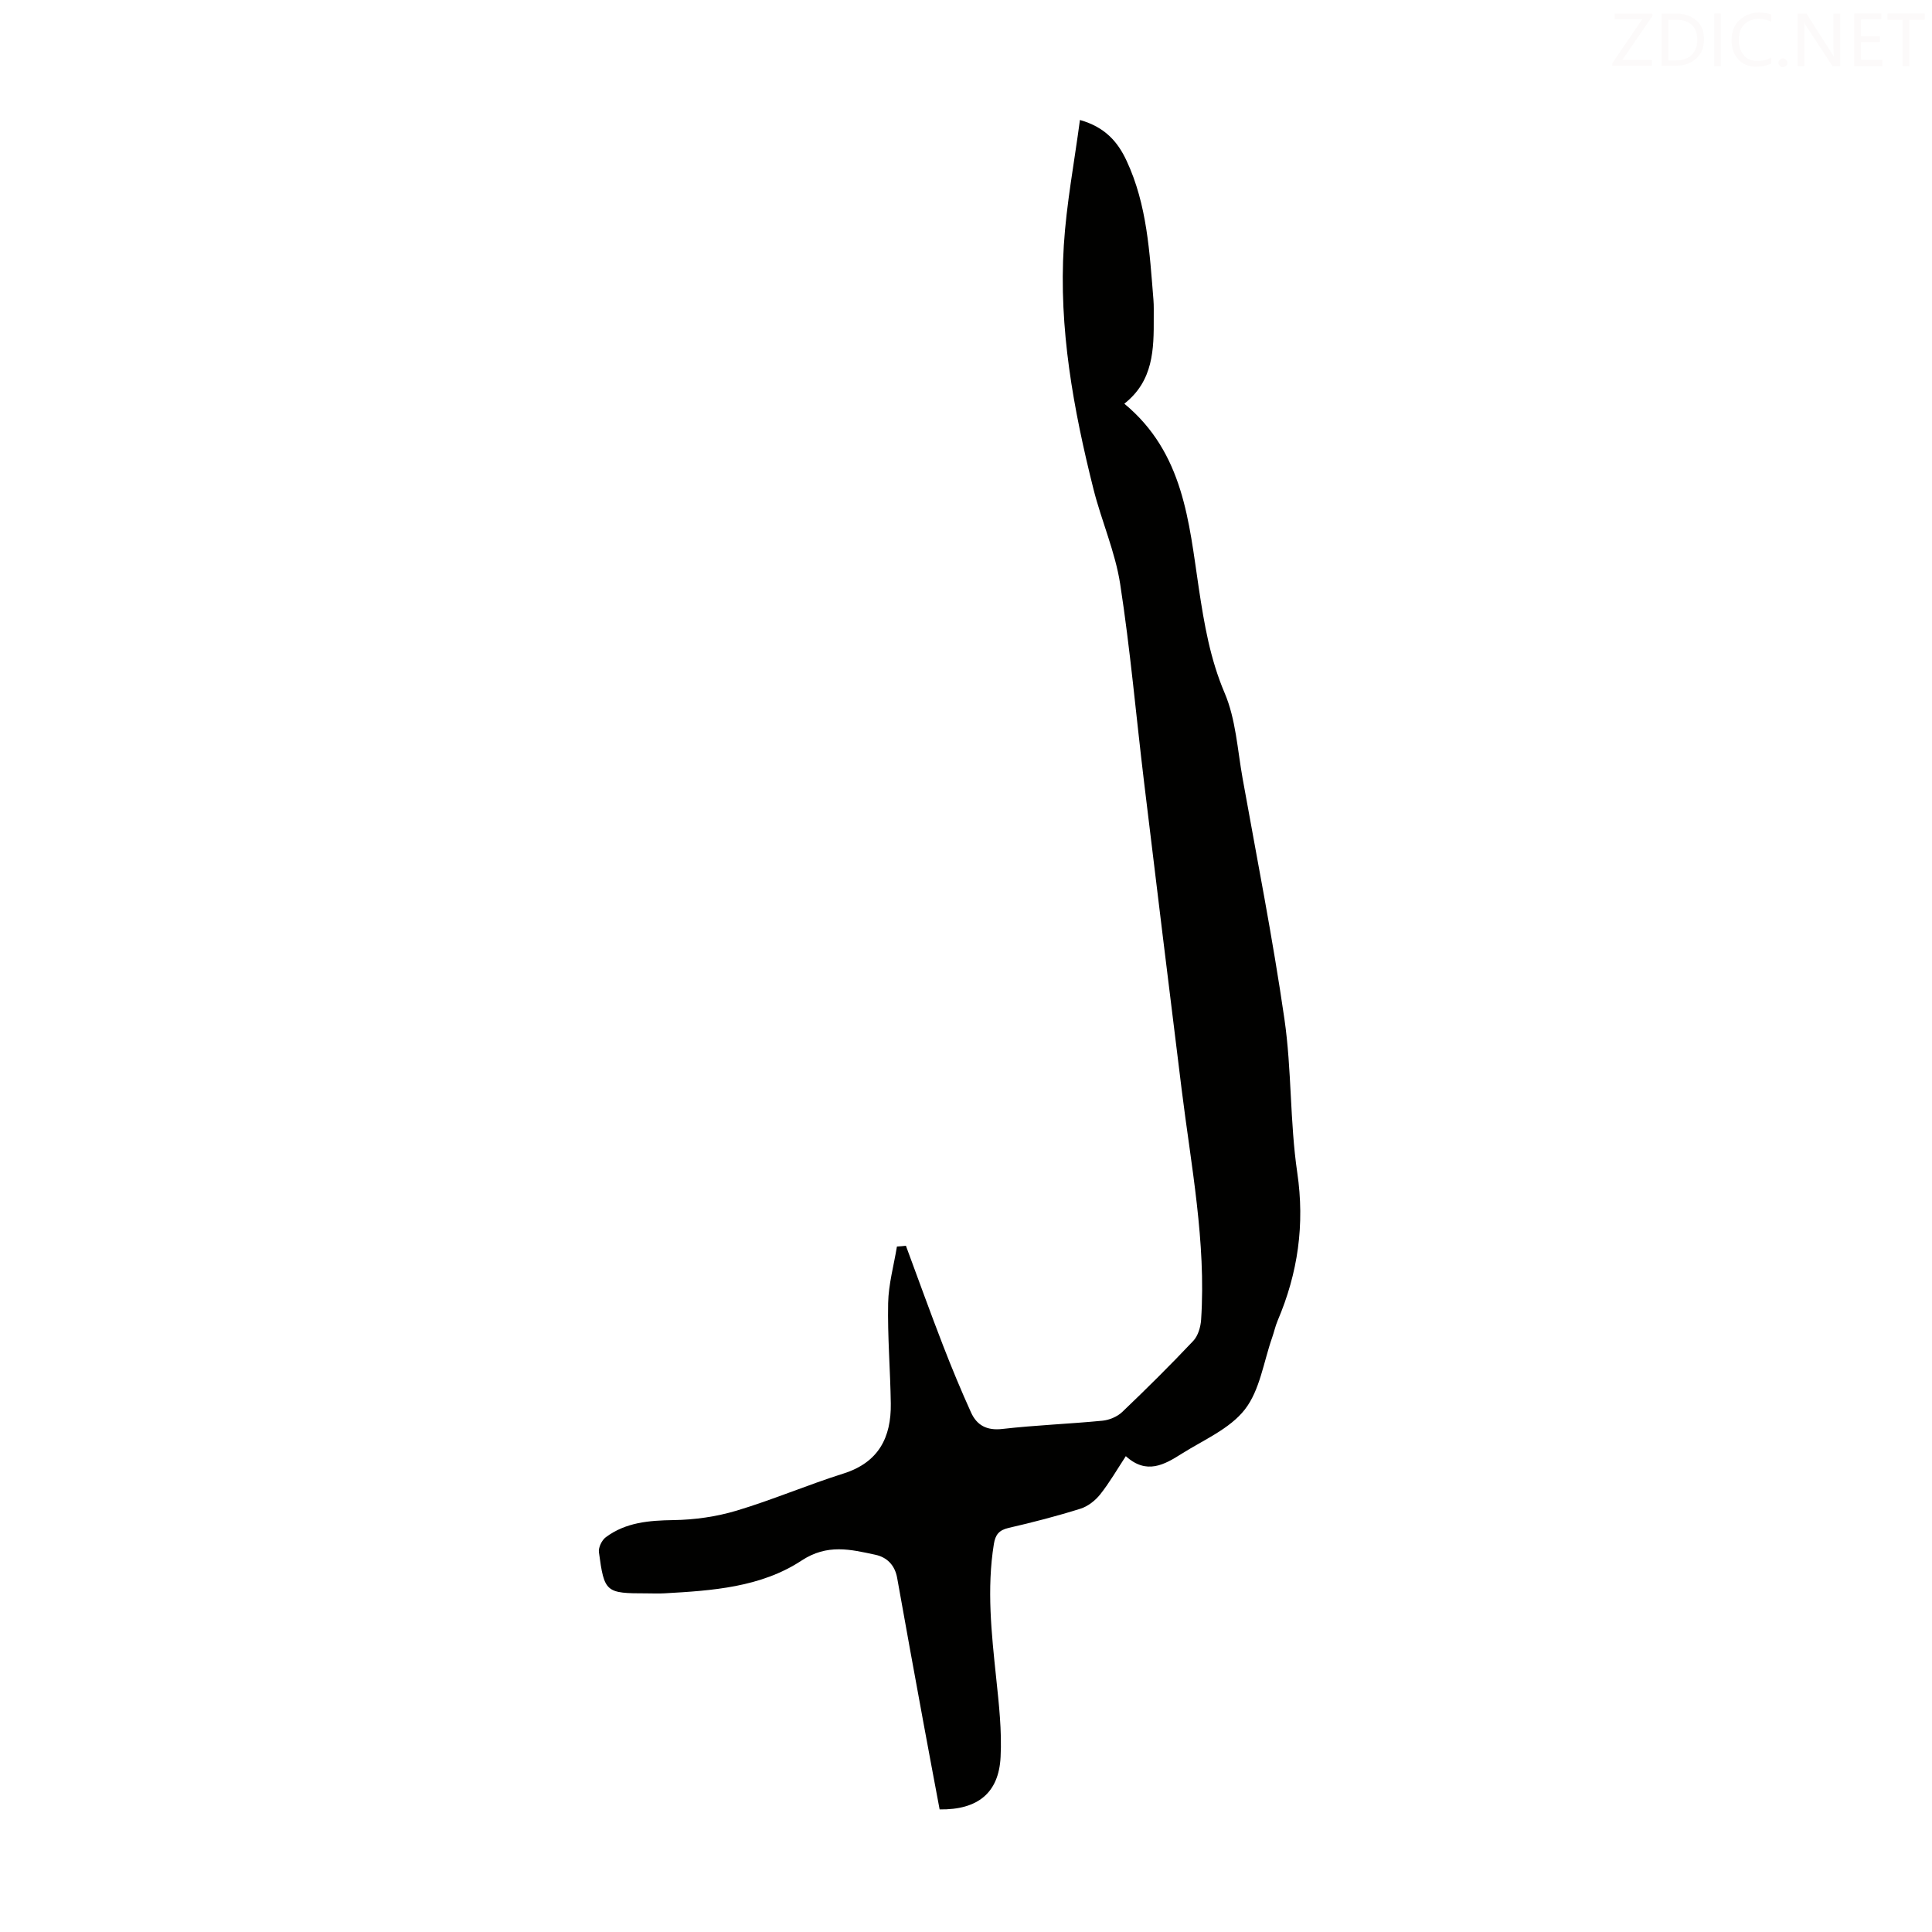 <svg viewBox="0 0 400 400" xmlns="http://www.w3.org/2000/svg"><rect width="400" height="400" fill="white" /><path d="m187.56 257.92c2.55 6.88 5.03 13.79 7.68 20.63 1.81 4.68 3.73 9.31 5.8 13.88 1.21 2.67 3.27 3.79 6.49 3.42 6.88-.79 13.83-1.04 20.73-1.71 1.42-.14 3.06-.83 4.08-1.8 5.02-4.79 9.95-9.68 14.71-14.72 1-1.06 1.53-2.89 1.63-4.41 1.05-16.1-2.08-31.86-4.04-47.72-2.62-21.2-5.23-42.4-7.78-63.61-1.65-13.66-2.84-27.38-4.94-40.97-1.03-6.67-3.87-13.05-5.53-19.65-4.15-16.54-7.22-33.29-6.14-50.43.54-8.63 2.17-17.19 3.34-25.99 5.25 1.49 7.86 4.58 9.66 8.45 4.26 9.13 4.76 19 5.56 28.8.1 1.22.05 2.46.06 3.69.03 6.56-.07 13.07-6.09 17.8 12.32 10.2 13.36 24.49 15.43 38.27 1.12 7.41 2.34 14.59 5.34 21.63 2.31 5.42 2.65 11.71 3.71 17.64 2.98 16.61 6.25 33.18 8.67 49.88 1.52 10.49 1.11 21.26 2.65 31.75 1.59 10.79.14 20.82-4.06 30.68-.48 1.13-.73 2.35-1.14 3.51-1.77 5.04-2.53 10.87-5.64 14.87-3.13 4.02-8.55 6.31-13.08 9.17-3.56 2.25-7.28 4.41-11.57.5-1.83 2.79-3.38 5.49-5.3 7.91-1.02 1.28-2.55 2.49-4.09 2.97-4.9 1.54-9.89 2.83-14.89 3.98-1.99.46-2.73 1.42-3.04 3.33-1.5 9.29-.49 18.51.48 27.75.57 5.43 1.19 10.94.91 16.36-.37 7.43-4.73 10.95-12.62 10.84-1.1-5.89-2.24-11.88-3.34-17.88-1.84-10.01-3.67-20.01-5.45-30.03-.47-2.67-2.12-4.31-4.54-4.82-5.14-1.1-9.92-2.3-15.26 1.21-8.42 5.54-18.5 6.23-28.38 6.78-1.23.07-2.46.01-3.69.01-8.47 0-8.76-.19-9.88-8.52-.13-.98.6-2.49 1.42-3.1 4.14-3.09 8.95-3.47 14-3.55 4.37-.06 8.88-.7 13.06-1.95 7.48-2.24 14.7-5.34 22.15-7.69 7.28-2.3 9.9-7.47 9.8-14.5-.1-6.93-.69-13.86-.55-20.79.08-3.91 1.18-7.81 1.82-11.71.63-.03 1.25-.09 1.86-.16z" fill="#010100"/><g fill="#fcfafa"><path d="m342.2 3.2-6.3 9.2h6.1v1.2h-8.2v-.5l6.2-9.1h-5.7v-1.2h7.8v.4z"/><path d="m344 13.7v-10.9h3.1c1.6 0 3 .5 4.1 1.4 1.1 1 1.6 2.2 1.6 3.9s-.5 3-1.6 4-2.5 1.5-4.2 1.5h-3zm1.4-9.6v8.4h1.6c1.4 0 2.5-.4 3.2-1.1.8-.8 1.2-1.8 1.2-3.2s-.4-2.4-1.2-3.1-1.8-1-3.1-1z"/><path d="m356.3 2.8v10.9h-1.4v-10.9z"/><path d="m366.6 13.2c-.8.4-1.8.6-3 .6-1.6 0-2.8-.5-3.7-1.5s-1.4-2.3-1.4-3.9c0-1.7.5-3.2 1.6-4.2s2.4-1.6 4-1.6c1 0 1.9.1 2.6.4v1.5c-.8-.4-1.6-.6-2.6-.6-1.2 0-2.2.4-3 1.2s-1.1 1.9-1.1 3.3c0 1.3.4 2.3 1.1 3.1s1.6 1.1 2.8 1.1c1.1 0 2-.2 2.8-.7v1.3z"/><path d="m368.2 13c0-.3.1-.5.3-.6.2-.2.4-.3.6-.3.3 0 .5.1.7.3s.3.4.3.6-.1.5-.3.6c-.2.2-.4.3-.7.3s-.5-.1-.6-.3c-.2-.2-.3-.4-.3-.6z"/><path d="m381.1 13.7h-1.7l-5.5-8.4c-.2-.2-.3-.5-.4-.7 0 .2.1.8.1 1.5v7.6h-1.4v-10.9h1.8l5.3 8.3c.3.4.4.6.4.8 0-.3-.1-.8-.1-1.6v-7.5h1.4v10.9z"/><path d="m389.7 13.7h-5.8v-10.9h5.6v1.2h-4.2v3.5h3.9v1.2h-3.9v3.7h4.4z"/><path d="m398.4 4.1h-3.1v9.6h-1.4v-9.6h-3.1v-1.3h7.7v1.3z"/></g></svg>